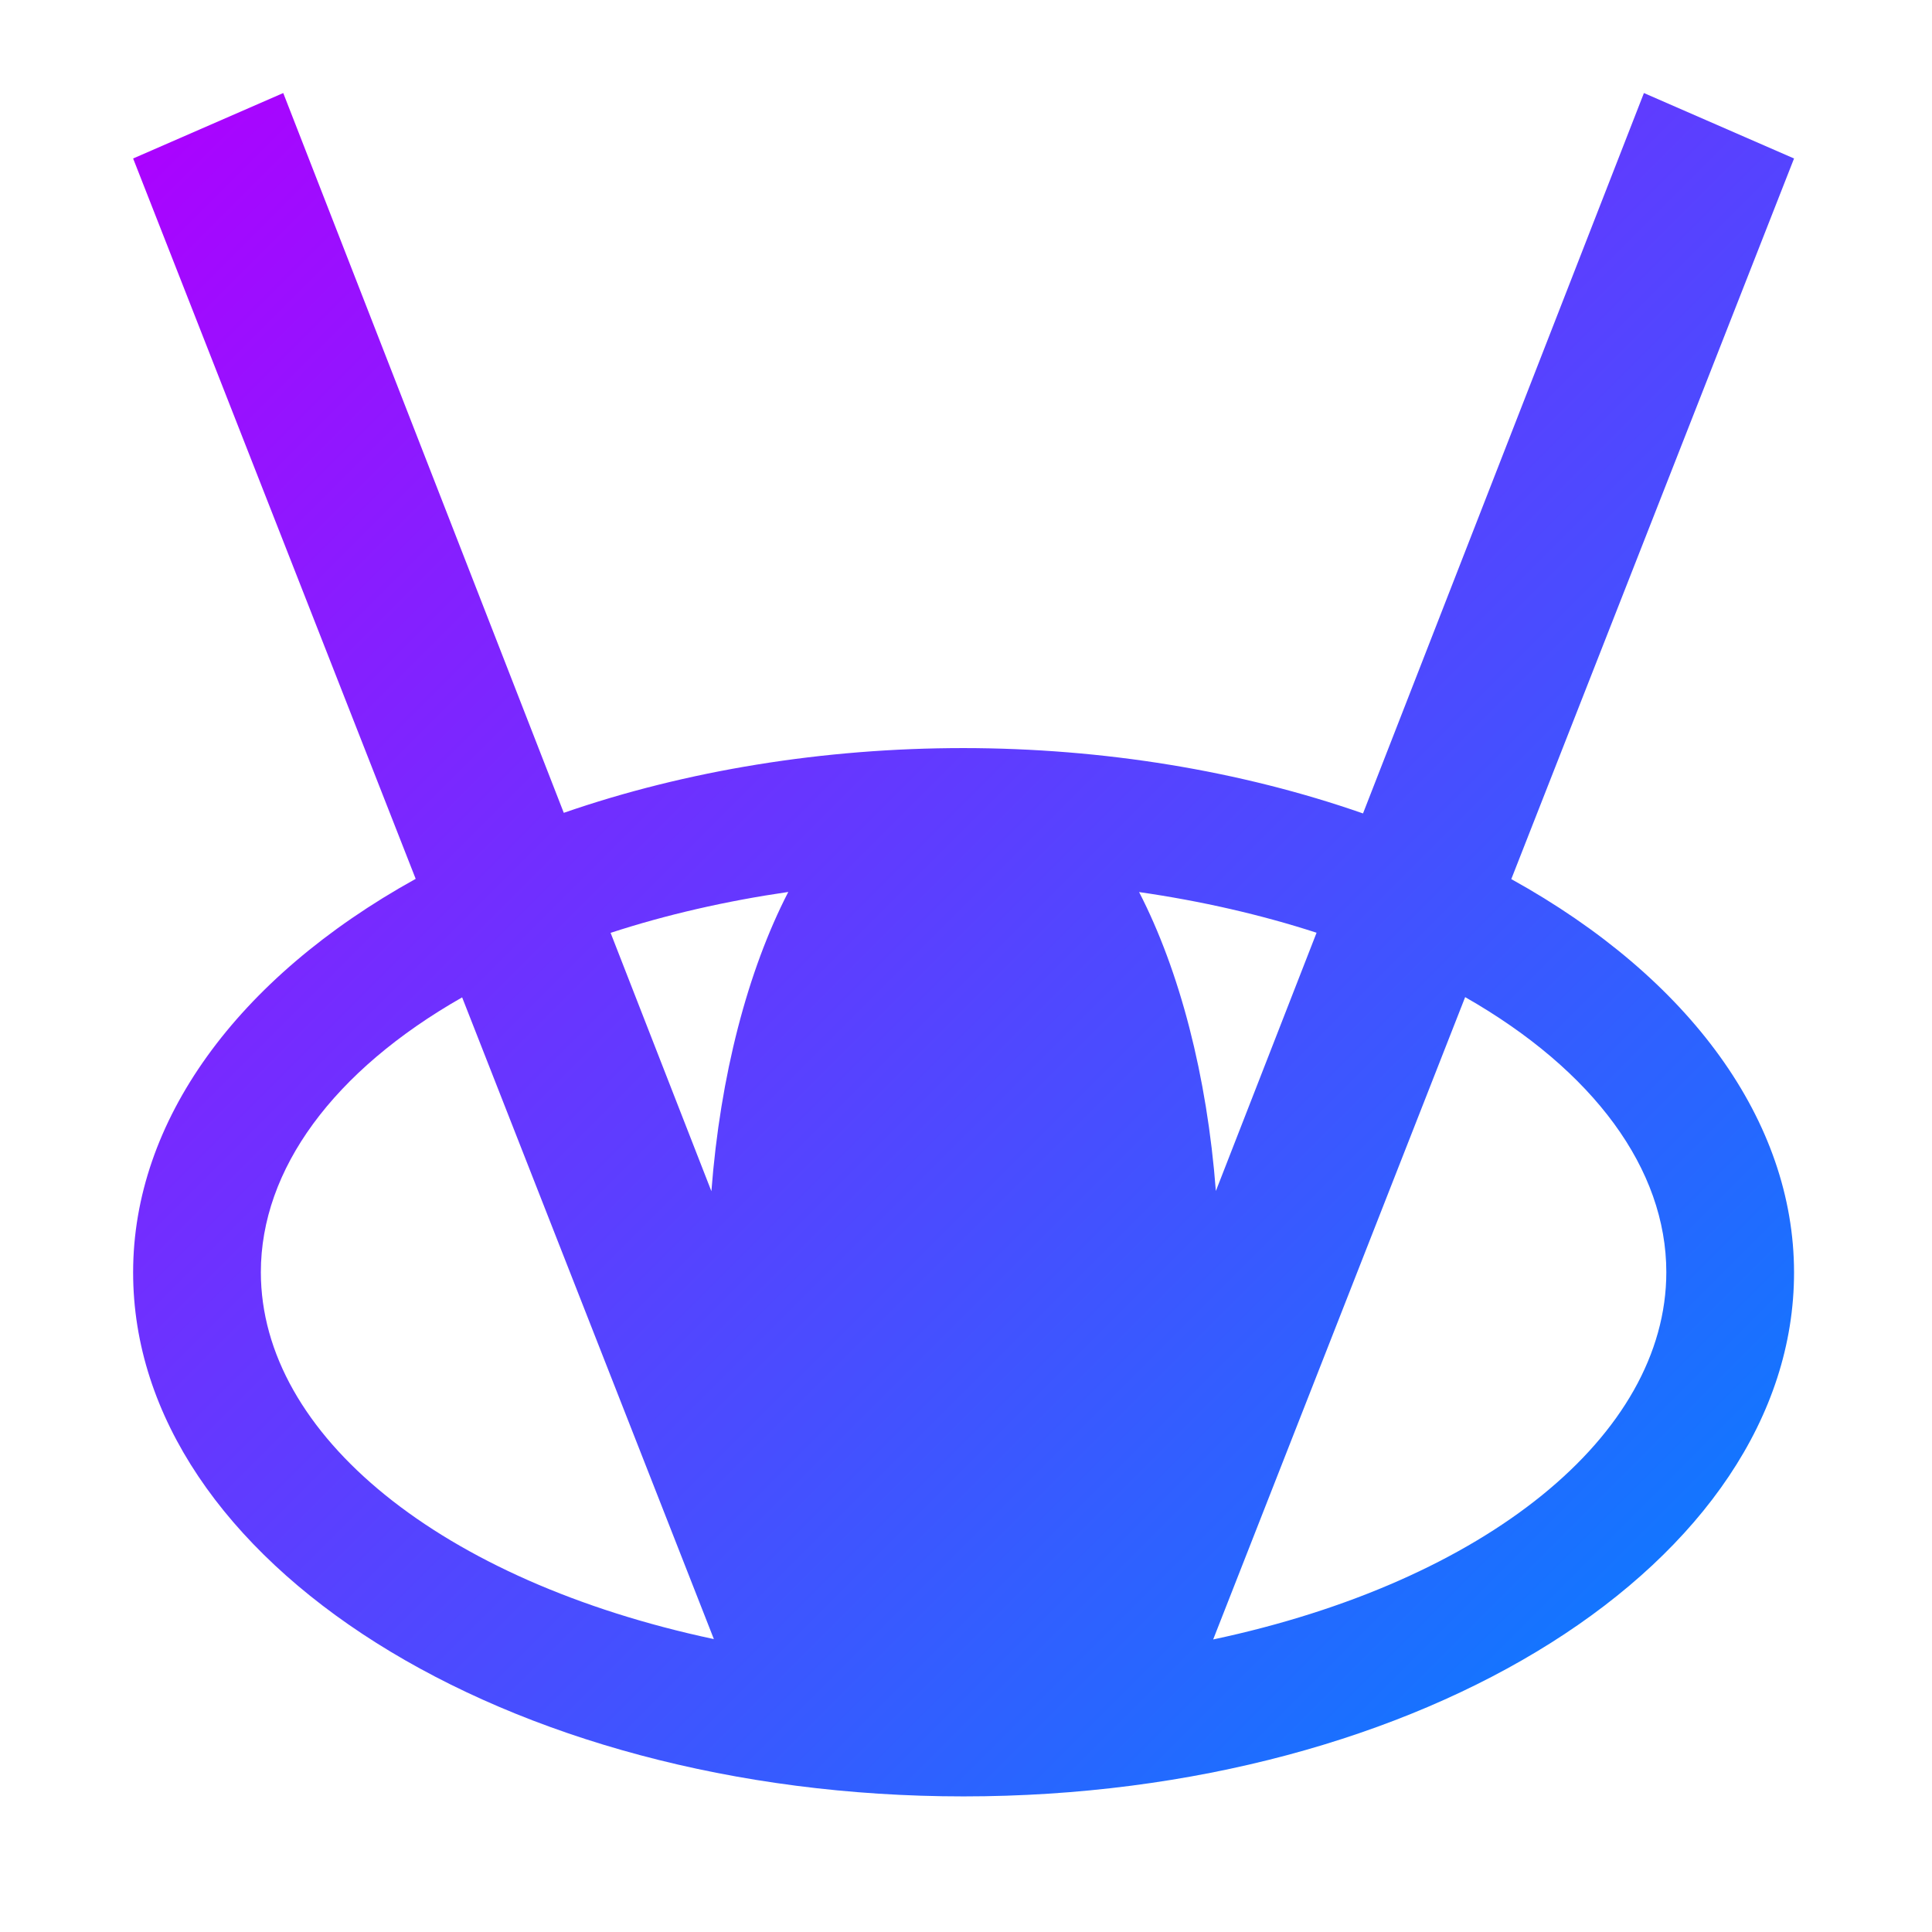 <svg xmlns="http://www.w3.org/2000/svg" xmlns:xlink="http://www.w3.org/1999/xlink" width="64" height="64" viewBox="0 0 64 64" version="1.1"><defs><linearGradient id="linear0" x1="0%" x2="100%" y1="0%" y2="100%"><stop offset="0%" style="stop-color:#ae00ff; stop-opacity:1"/><stop offset="100%" style="stop-color:#0084ff; stop-opacity:1"/></linearGradient></defs><g id="surface1"><path style=" stroke:none;fill-rule:nonzero;fill:url(#linear0);" d="M 9.383 3.082 L 4.41 5.25 L 13.77 29.113 C 7.828 32.406 4.41 37.152 4.41 42.145 C 4.402 51.734 16.727 59.508 31.918 59.508 C 47.113 59.508 59.438 51.734 59.43 42.145 C 59.426 37.156 56.008 32.414 50.07 29.125 L 50.062 29.125 L 59.43 5.25 L 54.457 3.082 L 45.152 26.945 L 45.148 26.945 C 41.098 25.531 36.547 24.785 31.918 24.781 C 27.289 24.781 22.734 25.52 18.676 26.926 Z M 26.113 29.547 C 24.766 32.16 23.859 35.633 23.566 39.461 L 20.227 30.902 C 22.066 30.301 24.047 29.848 26.113 29.547 Z M 37.734 29.551 C 39.797 29.848 41.773 30.301 43.613 30.898 L 40.277 39.453 C 39.984 35.629 39.078 32.16 37.734 29.551 Z M 48.535 33.031 C 52.801 35.465 55.199 38.734 55.199 42.145 C 55.195 47.547 49.219 52.391 40.188 54.309 Z M 15.309 33.039 L 23.648 54.297 C 14.625 52.379 8.645 47.543 8.641 42.145 C 8.641 38.738 11.043 35.469 15.309 33.039 Z M 15.309 33.039 "/></g></svg>

